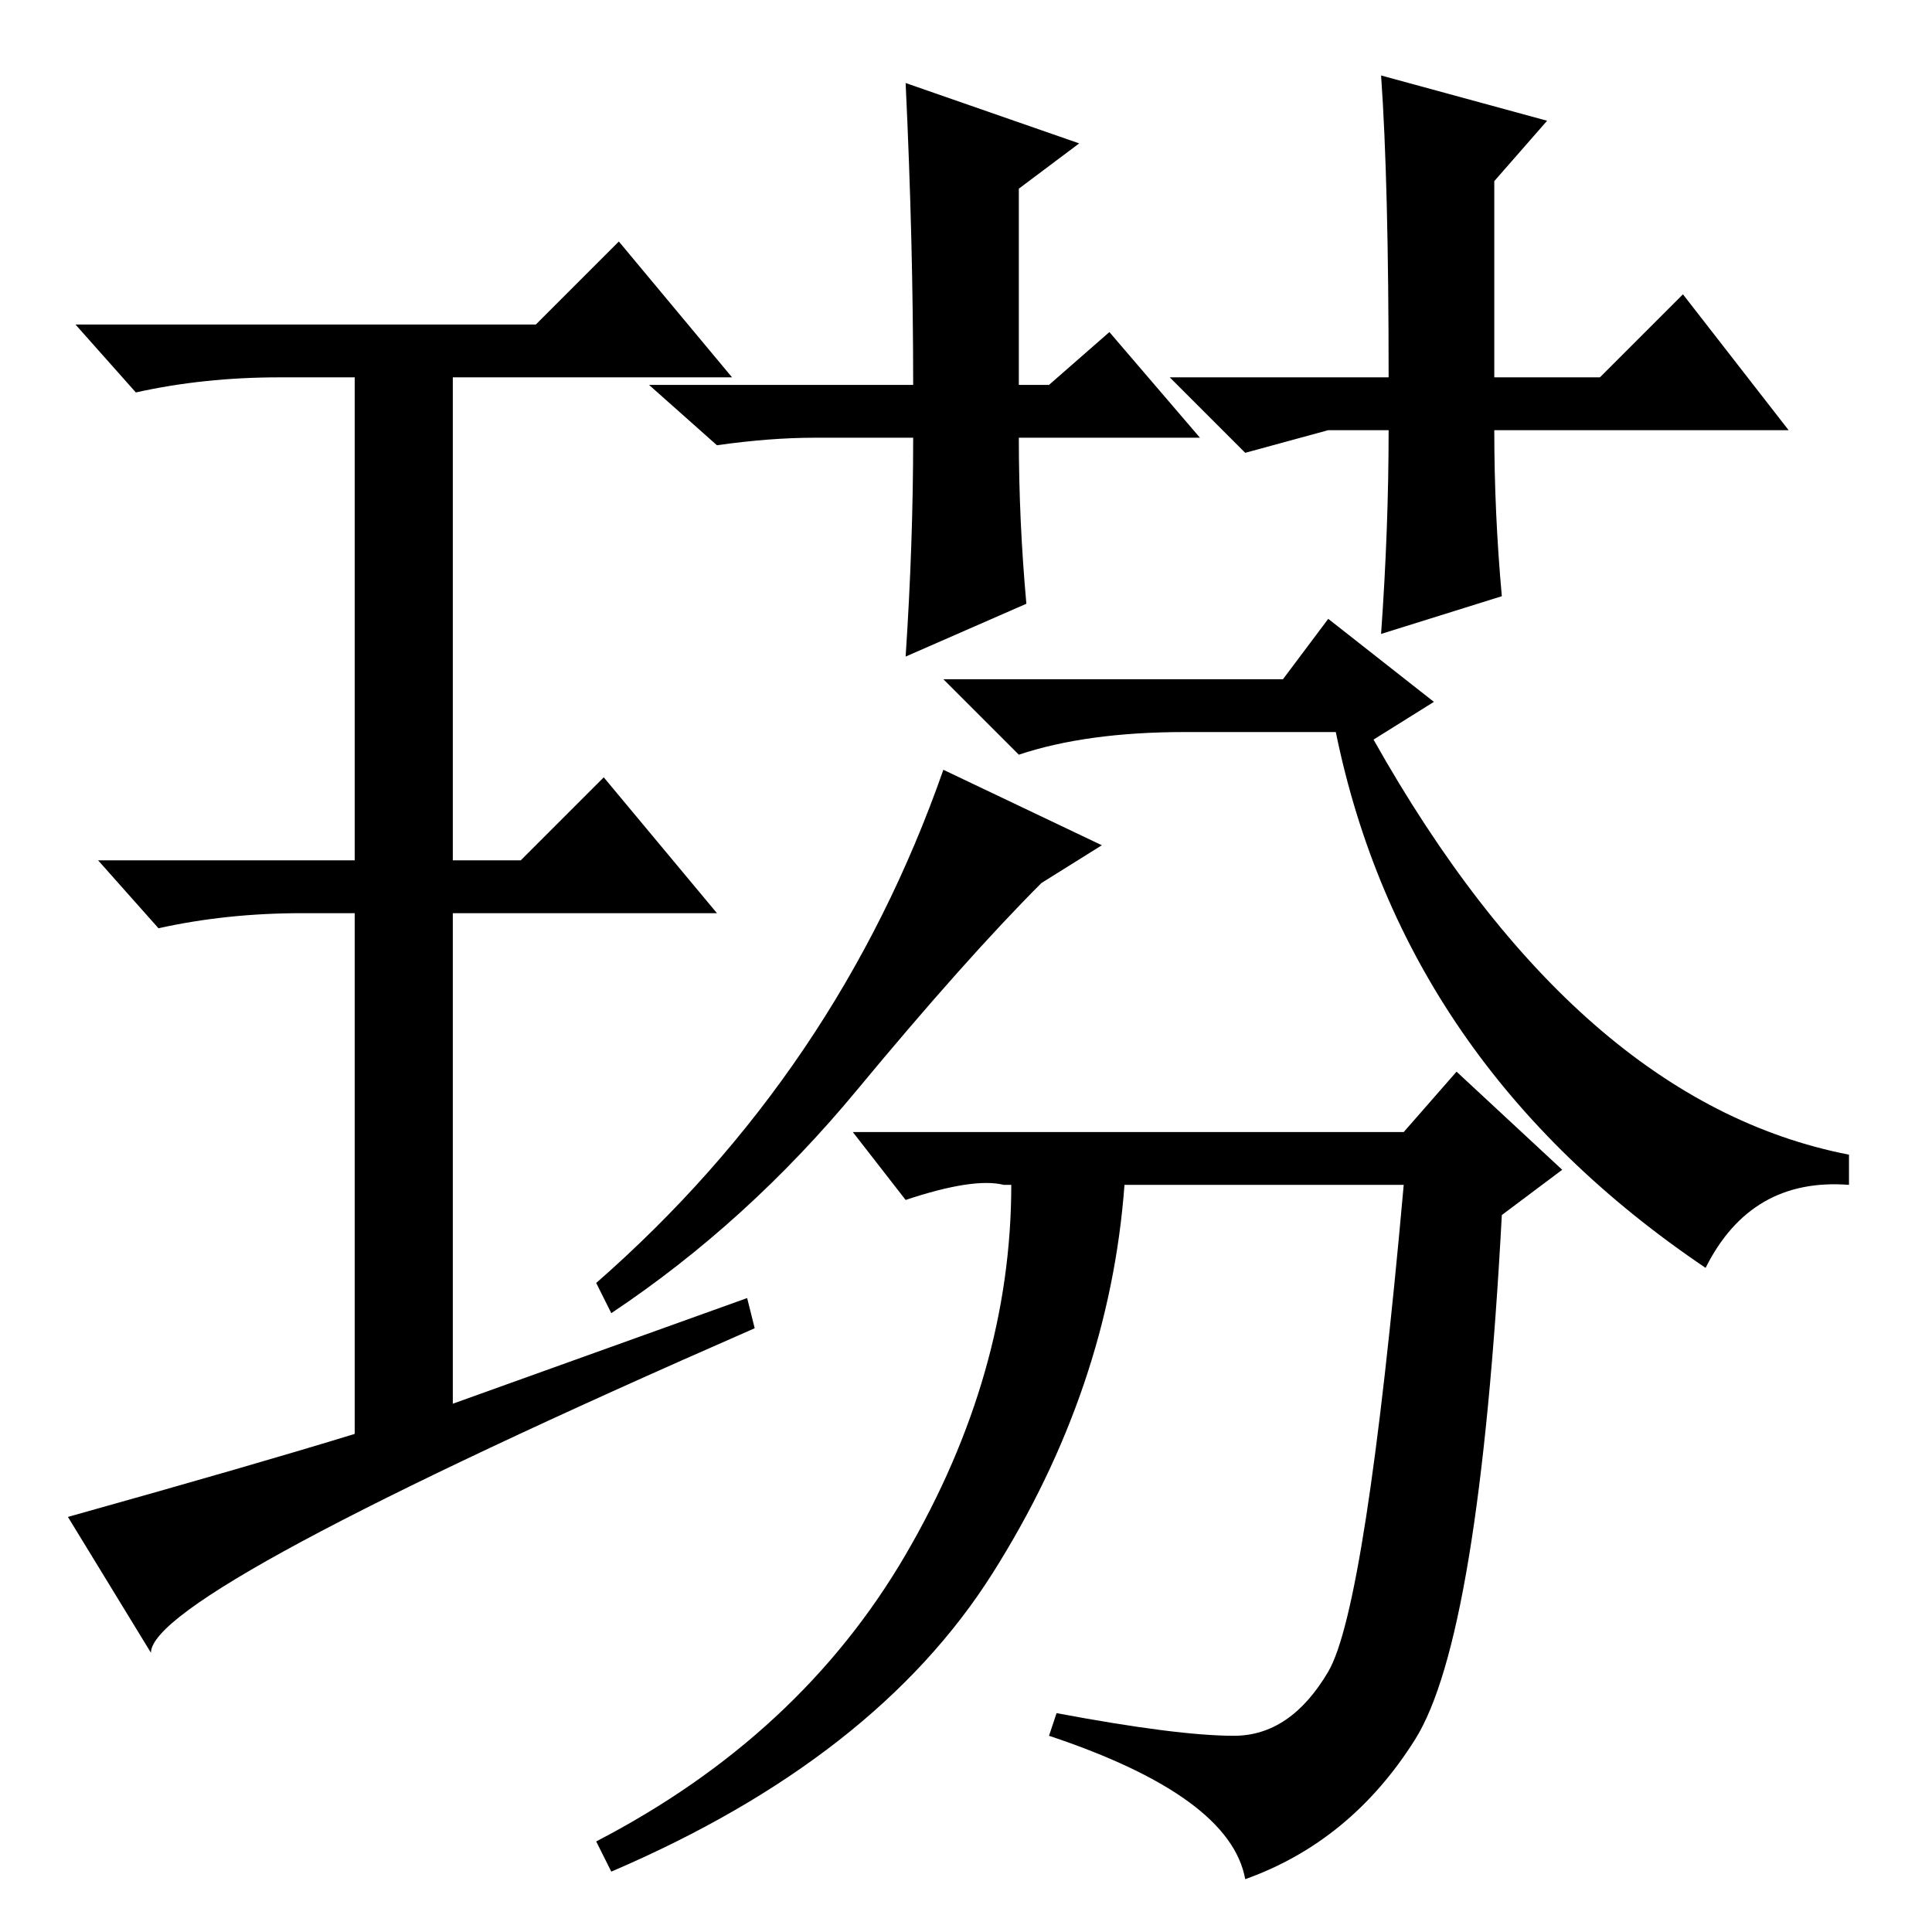 <?xml version="1.0" standalone="no"?>
<!DOCTYPE svg PUBLIC "-//W3C//DTD SVG 1.1//EN" "http://www.w3.org/Graphics/SVG/1.1/DTD/svg11.dtd" >
<svg xmlns="http://www.w3.org/2000/svg" xmlns:xlink="http://www.w3.org/1999/xlink" version="1.1" viewBox="0 -36 256 256">
  <g transform="matrix(1 0 0 -1 0 220)">
   <path fill="currentColor"
d="M99 84l1 -4q-80 -35 -80 -43l-11 18q25 7 38 11v69h-7q-10 0 -19 -2l-8 9h34v64h-10q-10 0 -19 -2l-8 9h61l11 11l15 -18h-37v-64h9l11 11l15 -18h-35v-65zM186 106l7 8l14 -13l-8 -6q-3 -56 -11.5 -69.5t-22.5 -18.5q-2 11 -26 19l1 3q16 -3 23.5 -3t12.5 8.5t10 64.5
h-37q-2 -27 -17.5 -51.5t-50.5 -39.5l-2 4q27 14 41 38t14 49h-1q-4 1 -13 -2l-7 9h73zM177 159h-20q-13 0 -22 -3l-10 10h45l6 8l14 -11l-8 -5q27 -48 63 -55v-4q-13 1 -19 -11q-40 27 -49 71zM81 82l-2 4q32 28 46 68l21 -10l-8 -5q-10 -10 -24.5 -27.5t-32.5 -29.5z
M159 198h-24q0 -11 1 -22l-16 -7q1 15 1 29h-13q-6 0 -13 -1l-9 8h35q0 19 -1 40l23 -8l-8 -6v-26h4l8 7zM176 199l-11 -3l-10 10h29q0 26 -1 40l22 -6l-7 -8v-26h14l11 11l14 -18h-39q0 -11 1 -22l-16 -5q1 14 1 27h-8z" />
  </g>

</svg>
